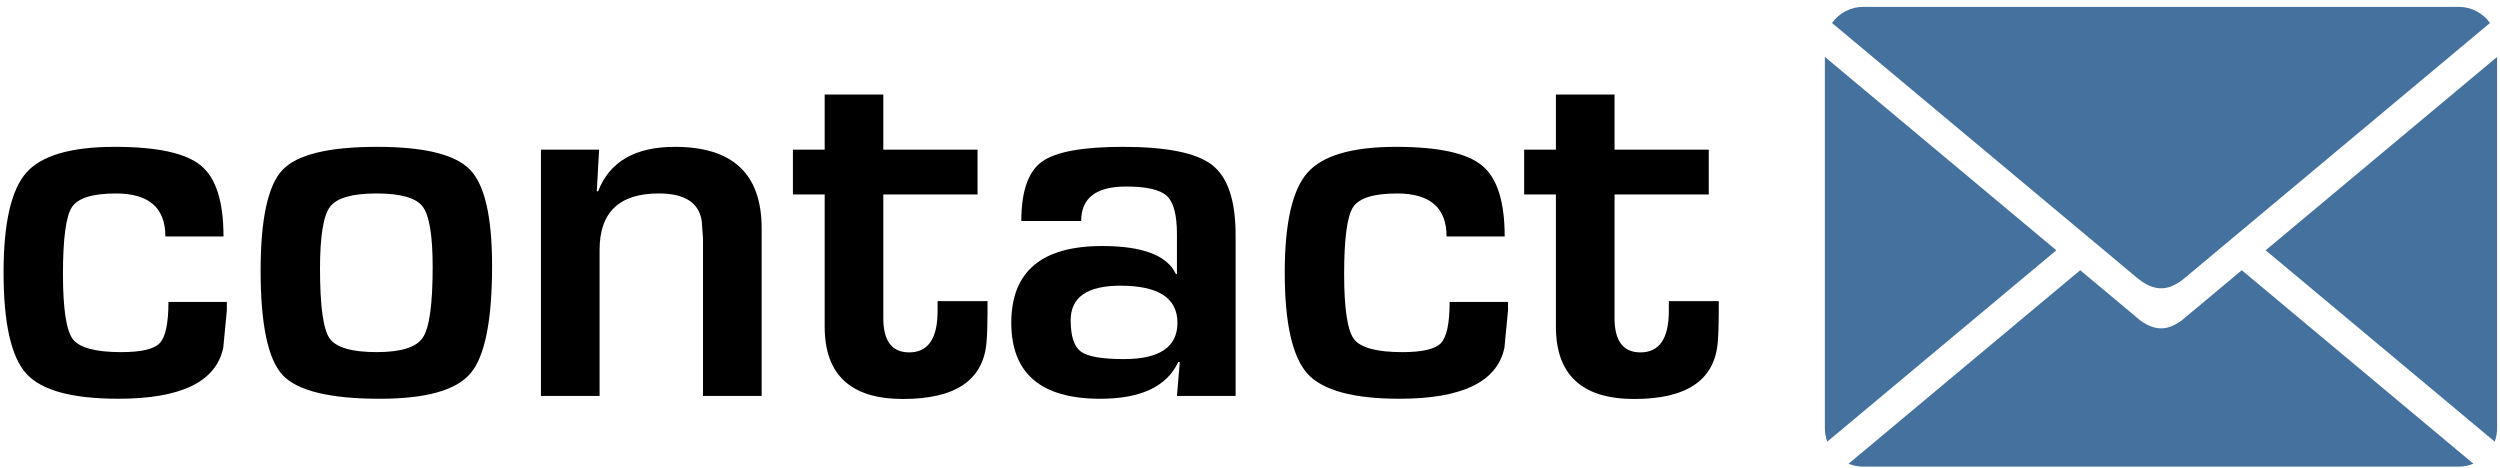 <?xml version="1.0" encoding="UTF-8" standalone="no"?>
<!-- Created with Inkscape (http://www.inkscape.org/) -->

<svg
   xmlns:dc="http://purl.org/dc/elements/1.1/"
   xmlns:cc="http://creativecommons.org/ns#"
   xmlns:rdf="http://www.w3.org/1999/02/22-rdf-syntax-ns#"
   xmlns:svg="http://www.w3.org/2000/svg"
   xmlns="http://www.w3.org/2000/svg"
   xmlns:sodipodi="http://sodipodi.sourceforge.net/DTD/sodipodi-0.dtd"
   xmlns:inkscape="http://www.inkscape.org/namespaces/inkscape"
   id="svg3069"
   version="1.1"
   inkscape:version="0.48.2 r9819"
   width="139"
   height="26"
   sodipodi:docname="contact.svg">
  <defs
     id="defs3073" />
  <sodipodi:namedview
     pagecolor="#ffffff"
     bordercolor="#666666"
     borderopacity="1"
     objecttolerance="10"
     gridtolerance="10"
     guidetolerance="10"
     inkscape:pageopacity="0"
     inkscape:pageshadow="2"
     inkscape:window-width="1280"
     inkscape:window-height="711"
     id="namedview3071"
     showgrid="false"
     inkscape:zoom="11.262095"
     inkscape:cx="110.71045"
     inkscape:cy="11.002799"
     inkscape:window-x="26"
     inkscape:window-y="41"
     inkscape:window-maximized="0"
     inkscape:current-layer="svg3069" />
  <g
     transform="scale(0.997,1.003)"
     style="font-size:46.787px;font-style:normal;font-variant:normal;font-weight:normal;font-stretch:normal;line-height:125%;letter-spacing:0px;word-spacing:0px;fill:#000000;fill-opacity:1;stroke:none;font-family:Eurostile;-inkscape-font-specification:Eurostile"
     id="text3090">
    <path
       d="m 9.395,16.736 3.255,0 0,0.471 -0.2,2.07 c -0.4,1.885 -2.351,2.827 -5.854,2.827 -2.57,0 -4.279,-0.462 -5.126,-1.385 C 0.623,19.787 0.199,17.916 0.199,15.108 0.199,12.367 0.623,10.52 1.47,9.568 2.317,8.616 3.964,8.14 6.41,8.14 c 2.361,1.38e-5 3.96,0.347 4.798,1.042 0.838,0.685 1.256,1.994 1.256,3.927 l -3.241,0 c -1.01e-5,-1.59 -0.919,-2.384 -2.756,-2.384 -1.304,1.1e-5 -2.123,0.252 -2.456,0.757 -0.333,0.505 -0.5,1.742 -0.5,3.712 -4.5e-6,1.904 0.181,3.103 0.543,3.598 0.371,0.485 1.271,0.728 2.699,0.728 1.123,2e-6 1.842,-0.167 2.156,-0.5 0.324,-0.343 0.485,-1.104 0.485,-2.285"
       style="font-size:29.242px;font-weight:bold;-inkscape-font-specification:Eurostile Bold"
       id="path3434"
       inkscape:connector-curvature="0" />
    <path
       d="m 21.031,8.14 c 2.637,1.38e-5 4.364,0.424 5.183,1.271 0.819,0.838 1.228,2.613 1.228,5.326 -1.4e-5,3.027 -0.4,5.012 -1.199,5.954 -0.8,0.942 -2.484,1.414 -5.055,1.414 -2.789,0 -4.598,-0.438 -5.426,-1.314 -0.819,-0.876 -1.228,-2.803 -1.228,-5.783 -10e-7,-2.865 0.405,-4.726 1.214,-5.583 0.809,-0.857 2.57,-1.285 5.283,-1.285 m -0.029,2.584 c -1.361,1.1e-5 -2.227,0.248 -2.599,0.742 -0.371,0.485 -0.557,1.628 -0.557,3.427 -4e-6,2.056 0.176,3.341 0.528,3.855 0.352,0.514 1.233,0.771 2.641,0.771 1.361,2e-6 2.218,-0.271 2.57,-0.814 0.362,-0.543 0.543,-1.847 0.543,-3.912 -1.1e-5,-1.742 -0.186,-2.856 -0.557,-3.341 -0.371,-0.485 -1.228,-0.728 -2.57,-0.728"
       style="font-size:29.242px;font-weight:bold;-inkscape-font-specification:Eurostile Bold"
       id="path3436"
       inkscape:connector-curvature="0" />
    <path
       d="m 30.169,8.297 3.241,0 -0.129,2.299 0.071,0.014 c 0.638,-1.647 2.066,-2.47 4.283,-2.47 3.227,1.38e-5 4.84,1.504 4.84,4.512 l 0,9.295 -3.27,0 0,-8.224 0,-0.514 -0.071,-0.957 c -0.152,-1.019 -0.952,-1.528 -2.399,-1.528 -2.199,1.1e-5 -3.298,1.042 -3.298,3.127 l 0,8.096 -3.27,0 0,-13.65"
       style="font-size:29.242px;font-weight:bold;-inkscape-font-specification:Eurostile Bold"
       id="path3438"
       inkscape:connector-curvature="0" />
    <path
       d="m 54.514,8.297 0,2.484 -5.254,0 0,6.854 c -5e-6,1.266 0.481,1.899 1.442,1.899 1.057,2e-6 1.585,-0.766 1.585,-2.299 l 0,-0.543 2.784,0 0,0.685 c -1.1e-5,0.628 -0.019,1.166 -0.057,1.613 -0.181,2.085 -1.732,3.127 -4.655,3.127 -2.913,0 -4.369,-1.337 -4.369,-4.012 l 0,-7.325 -1.771,0 0,-2.484 1.771,0 0,-3.056 3.27,0 0,3.056 5.254,0"
       style="font-size:29.242px;font-weight:bold;-inkscape-font-specification:Eurostile Bold"
       id="path3440"
       inkscape:connector-curvature="0" />
    <path
       d="m 60.297,12.252 -3.341,0 c -2e-6,-1.637 0.381,-2.732 1.142,-3.284 0.762,-0.552 2.27,-0.828 4.526,-0.828 2.456,1.38e-5 4.117,0.338 4.983,1.014 0.866,0.676 1.299,1.966 1.299,3.869 l 0,8.924 -3.27,0 0.157,-1.87 -0.086,-0.014 c -0.628,1.361 -2.08,2.042 -4.355,2.042 -3.303,0 -4.955,-1.404 -4.955,-4.212 -1e-6,-2.837 1.69,-4.255 5.069,-4.255 2.256,8e-6 3.627,0.519 4.112,1.556 l 0.057,0 0,-2.213 c -1e-5,-1.066 -0.186,-1.77 -0.557,-2.113 -0.371,-0.352 -1.133,-0.528 -2.285,-0.528 -1.666,1.2e-5 -2.499,0.638 -2.499,1.913 m 2.185,3.584 c -1.847,6e-6 -2.77,0.638 -2.77,1.913 -5e-6,0.885 0.19,1.466 0.571,1.742 0.381,0.276 1.18,0.414 2.399,0.414 1.989,2e-6 2.984,-0.671 2.984,-2.013 -1.1e-5,-1.371 -1.061,-2.056 -3.184,-2.056"
       style="font-size:29.242px;font-weight:bold;-inkscape-font-specification:Eurostile Bold"
       id="path3442"
       inkscape:connector-curvature="0" />
    <path
       d="m 80.843,16.736 3.255,0 0,0.471 -0.2,2.07 c -0.4,1.885 -2.351,2.827 -5.854,2.827 -2.57,0 -4.279,-0.462 -5.126,-1.385 -0.847,-0.933 -1.271,-2.803 -1.271,-5.611 -10e-7,-2.741 0.424,-4.588 1.271,-5.54 0.847,-0.952 2.494,-1.428 4.94,-1.428 2.361,1.38e-5 3.96,0.347 4.798,1.042 0.838,0.685 1.256,1.994 1.256,3.927 l -3.241,0 c -1e-5,-1.59 -0.919,-2.384 -2.756,-2.384 -1.304,1.1e-5 -2.123,0.252 -2.456,0.757 -0.333,0.505 -0.5,1.742 -0.5,3.712 -4e-6,1.904 0.181,3.103 0.543,3.598 0.371,0.485 1.271,0.728 2.699,0.728 1.123,2e-6 1.842,-0.167 2.156,-0.5 0.324,-0.343 0.485,-1.104 0.485,-2.285"
       style="font-size:29.242px;font-weight:bold;-inkscape-font-specification:Eurostile Bold"
       id="path3444"
       inkscape:connector-curvature="0" />
    <path
       d="m 95.293,8.297 0,2.484 -5.254,0 0,6.854 c -5e-6,1.266 0.481,1.899 1.442,1.899 1.057,2e-6 1.585,-0.766 1.585,-2.299 l 0,-0.543 2.784,0 0,0.685 c -1.1e-5,0.628 -0.019,1.166 -0.057,1.613 -0.181,2.085 -1.732,3.127 -4.655,3.127 -2.913,0 -4.369,-1.337 -4.369,-4.012 l 0,-7.325 -1.771,0 0,-2.484 1.771,0 0,-3.056 3.27,0 0,3.056 5.254,0"
       style="font-size:29.242px;font-weight:bold;-inkscape-font-specification:Eurostile Bold"
       id="path3446"
       inkscape:connector-curvature="0" />
  </g>
  <g
     id="g3"
     transform="matrix(0.073,0,0,0.073,101.463,-5.525)"
     style="fill:#44719d;fill-opacity:1">
    <path
       d="m 237.757,287.288 c 14.067,11.696 24.986,9.499 36.188,0.245 L 421.148,164.565 506.573,93.192 C 501.272,85.775 492.58,80.912 482.821,80.912 H 421.148 90.854 29.183 c -9.769,0 -18.459,4.863 -23.749,12.28 l 85.42,71.373 146.903,122.723 z"
       id="path5"
       style="fill:#44719d;fill-opacity:1"
       inkscape:connector-curvature="0" />
    <path
       d="M 176.286,266.307 90.854,194.937 0,119.032 v 282.875 c 0,3.562 0.642,6.982 1.833,10.143 l 89.02,-74.371 85.433,-71.372 z"
       id="path7"
       style="fill:#44719d;fill-opacity:1"
       inkscape:connector-curvature="0" />
    <path
       d="m 317.526,281.497 -45.543,38.054 c -9.88,7.437 -19.699,9.051 -31.815,0.123 l -45.702,-38.177 -103.612,86.562 -72.79,60.81 c 3.431,1.432 7.182,2.22 11.119,2.22 h 61.671 330.294 61.673 c 3.93,0 7.678,-0.788 11.119,-2.22 l -72.792,-60.81 -103.622,-86.562 z"
       id="path9"
       style="fill:#44719d;fill-opacity:1"
       inkscape:connector-curvature="0" />
    <path
       d="m 421.147,194.937 -85.431,71.37 85.431,71.372 89.024,74.371 c 1.179,-3.16 1.828,-6.581 1.828,-10.143 V 119.032 l -90.852,75.905 z"
       id="path11"
       style="fill:#44719d;fill-opacity:1"
       inkscape:connector-curvature="0" />
  </g>
</svg>

